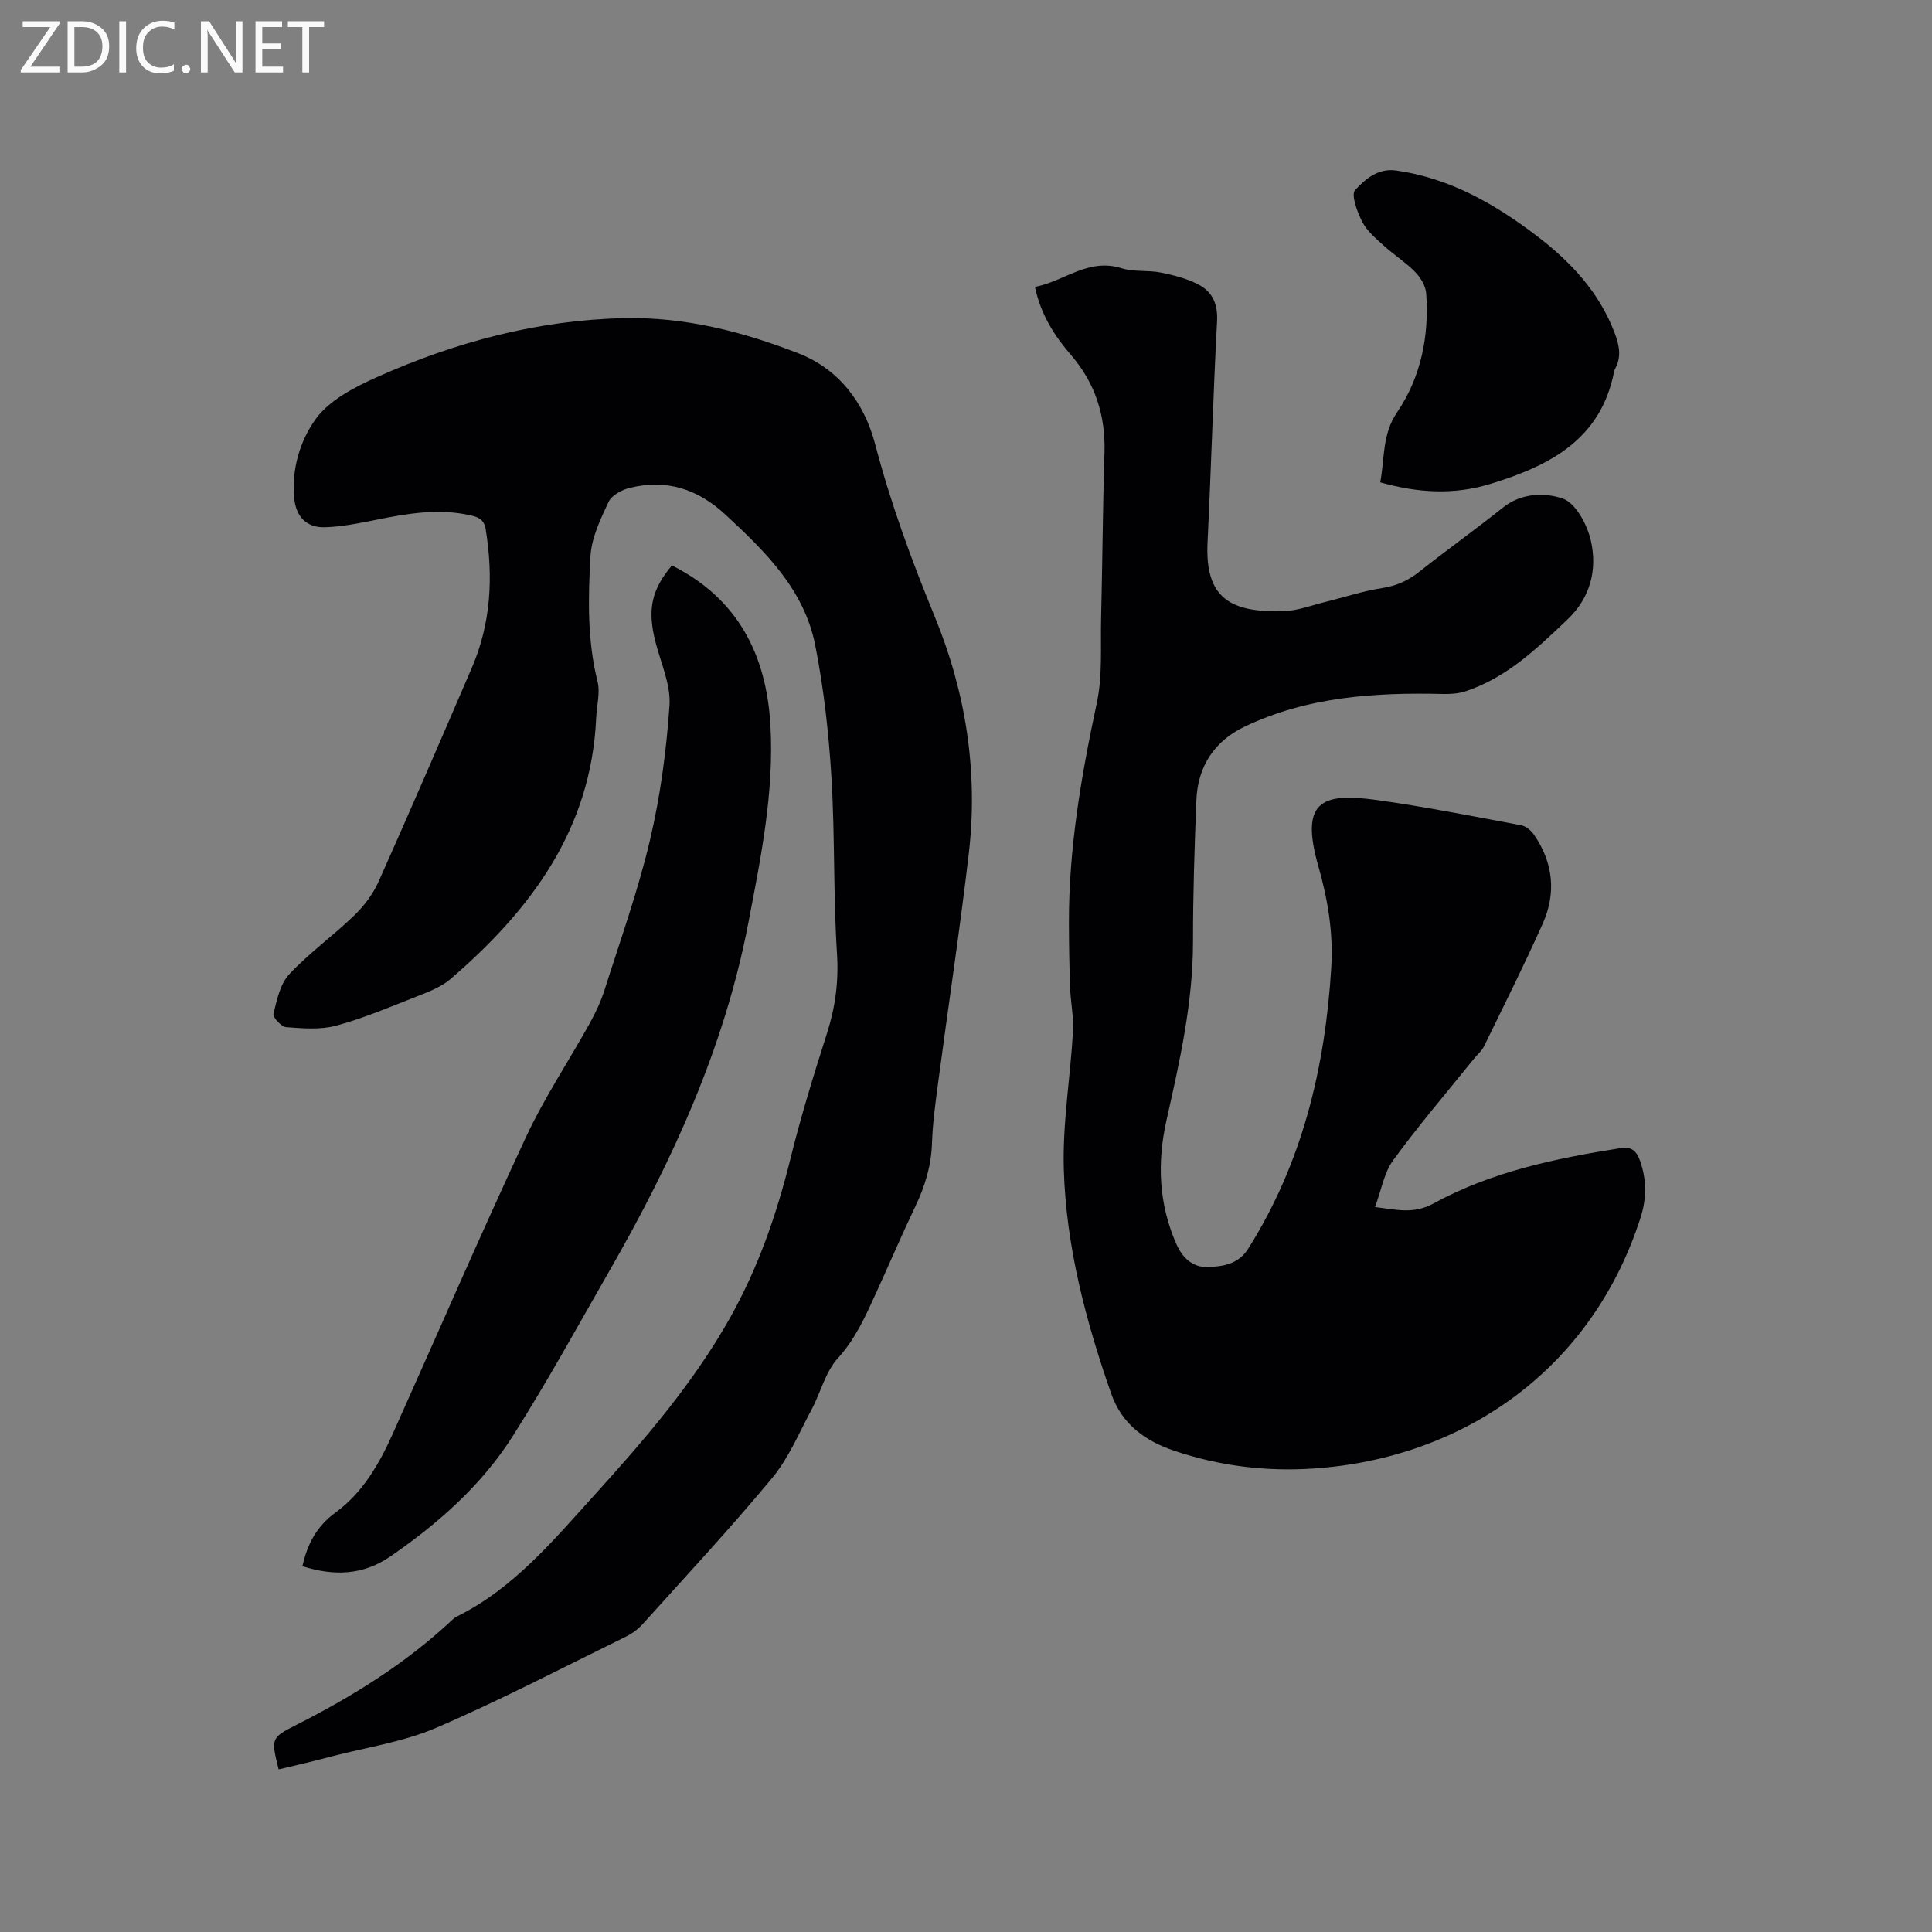 <svg enable-background="new 0 0 400 400" viewBox="0 0 400 400" xmlns="http://www.w3.org/2000/svg"><rect x="0" y="0" width="400" height="400" fill="#808080" stroke="none"/><path d="m284.68 249.9c4.57.58 8.02 1.5 12.12-.74 12.02-6.58 25.33-9.35 38.77-11.46 2.3-.36 3.28.7 3.96 2.58 1.42 3.94 1.4 7.87.12 11.84-10.05 31.36-36.59 49.82-67.67 51.92-9.86.67-19.5-.53-28.82-3.66-5.93-1.99-10.84-5.38-13.11-11.87-5.27-15.08-9.33-30.47-9.8-46.44-.28-9.48 1.36-19.01 1.9-28.52.17-3.03-.49-6.09-.6-9.14-.16-4.43-.23-8.87-.24-13.3-.05-15.45 2.56-30.54 5.78-45.61 1.2-5.61.74-11.59.88-17.4.28-11.45.34-22.9.7-34.34.24-7.67-1.87-14.37-6.9-20.22-3.4-3.95-6.25-8.29-7.5-14.14 6.04-1.11 10.99-6.06 17.95-3.86 2.56.81 5.5.35 8.18.9 2.73.56 5.54 1.27 7.95 2.59 2.71 1.48 3.81 4.03 3.63 7.46-.81 15.24-1.22 30.51-1.97 45.76-.58 11.74 4.87 14.6 15.77 14.28 2.89-.08 5.76-1.21 8.63-1.91 3.9-.96 7.74-2.25 11.7-2.86 2.96-.45 5.35-1.51 7.67-3.34 5.74-4.54 11.69-8.8 17.41-13.35 3.84-3.06 8.7-3.11 12.35-1.85 2.7.93 5.1 5.44 5.84 8.75 1.33 5.95-.06 11.72-4.84 16.27-6.31 6.01-12.58 12.06-21.11 14.88-1.44.48-3.06.59-4.59.56-14.17-.34-28.17.54-41.21 6.79-6.2 2.97-9.65 8.22-9.93 15.16-.39 9.74-.71 19.5-.7 29.24.01 12.63-2.73 24.8-5.48 37.01-1.98 8.8-1.64 17.45 2.1 25.83 1.25 2.8 3.42 4.68 6.28 4.61 3.17-.08 6.47-.51 8.54-3.81 11.2-17.78 15.91-37.43 17.18-58.16.44-7.21-.69-14.06-2.66-20.97-3.83-13.39.54-15.34 11.98-13.76 10.06 1.39 20.04 3.39 30.03 5.25.97.18 2.02 1.08 2.61 1.93 4 5.77 4.66 12.08 1.83 18.41-3.84 8.6-8.07 17.03-12.2 25.49-.45.92-1.34 1.62-2 2.44-5.64 7-11.49 13.84-16.78 21.09-1.88 2.58-2.43 6.15-3.75 9.67z" fill="#010104"/><path d="m57.69 366.34c-1.58-6.39-1.65-6.53 3.7-9.24 11.59-5.86 22.52-12.66 32.06-21.55.31-.29.62-.61.99-.79 11.84-5.83 20.08-15.8 28.67-25.27 10.32-11.39 20.37-23.04 27.97-36.53 5.87-10.41 9.73-21.55 12.59-33.13 2.15-8.73 4.82-17.34 7.55-25.91 1.73-5.41 2.44-10.72 2.07-16.48-.78-12.15-.41-24.37-1.15-36.52-.56-9.16-1.58-18.36-3.36-27.35-2.27-11.47-10.28-19.34-18.56-27-5.82-5.39-12.24-7.4-19.81-5.57-1.65.4-3.76 1.53-4.41 2.91-1.68 3.57-3.53 7.42-3.75 11.24-.48 8.64-.69 17.35 1.46 25.93.59 2.35-.17 5.03-.28 7.56-1.02 23.06-13.52 39.75-30.16 54.06-1.94 1.67-4.56 2.65-7 3.61-5.5 2.17-10.98 4.5-16.67 6.04-3.25.88-6.91.57-10.35.31-1-.07-2.81-2.05-2.63-2.76.7-2.86 1.37-6.17 3.26-8.19 4.11-4.39 9.09-7.96 13.43-12.15 2.05-1.98 3.91-4.44 5.07-7.03 6.57-14.69 12.93-29.47 19.3-44.25 3.98-9.24 4.47-18.85 2.88-28.69-.33-2.07-1.58-2.55-3.17-2.9-6.59-1.49-13.05-.38-19.52.93-3.51.71-7.08 1.44-10.63 1.54-3.87.1-6-2.28-6.34-6.13-.54-5.98 1.27-11.85 4.45-16.26 2.83-3.92 8.01-6.59 12.67-8.68 16.27-7.28 33.33-11.84 51.23-12.22 12.49-.27 24.53 2.79 36.07 7.29 8.41 3.28 13.63 10.28 15.86 18.77 3.21 12.23 7.52 23.99 12.32 35.66 6.48 15.75 9.06 32.24 7.07 49.2-1.85 15.77-4.23 31.47-6.32 47.22-.56 4.2-1.15 8.42-1.29 12.65-.15 4.67-1.44 8.91-3.43 13.07-2.87 6.02-5.49 12.16-8.26 18.22-2.14 4.69-4.2 9.29-7.82 13.28-2.58 2.84-3.54 7.1-5.43 10.62-2.58 4.81-4.73 10.03-8.16 14.16-8.59 10.36-17.78 20.22-26.79 30.23-.96 1.07-2.21 1.98-3.51 2.62-13.03 6.39-25.9 13.12-39.22 18.85-6.82 2.94-14.43 4.05-21.7 5.94-3.53.96-7.13 1.77-10.95 2.69z" fill="#010104"/><path d="m62.61 324.27c1.06-4.71 2.97-8.28 6.9-11.15 5.56-4.06 9.02-10.05 11.82-16.3 9.18-20.48 18.09-41.07 27.57-61.41 3.79-8.13 8.82-15.67 13.19-23.53 1.22-2.2 2.31-4.53 3.07-6.92 3.27-10.29 6.93-20.5 9.4-30.98 2.15-9.13 3.42-18.56 4.05-27.93.29-4.33-1.82-8.84-2.93-13.25-1.66-6.58-.81-10.68 3.43-15.73 13.63 6.81 19.57 18.48 20.4 33.08.79 13.88-1.99 27.43-4.58 40.96-4.95 25.8-15.73 49.3-28.7 71.91-6.58 11.48-12.95 23.09-20.03 34.25-6.48 10.23-15.5 18.18-25.46 25.03-5.61 3.84-11.61 4.03-18.13 1.97z" fill="#010104"/><path d="m285.76 99.86c.97-5.01.33-9.86 3.53-14.56 4.91-7.23 6.62-15.75 5.99-24.54-.11-1.54-1.15-3.29-2.28-4.44-1.99-2.03-4.45-3.59-6.56-5.51-1.63-1.48-3.44-3-4.41-4.9-1.03-2.03-2.36-5.61-1.46-6.57 2.05-2.2 4.71-4.57 8.47-4.04 11.05 1.56 20.35 6.86 29.03 13.46 7.09 5.4 13.06 11.72 16.26 20.28.93 2.48 1.41 4.85.07 7.3-.1.18-.18.39-.22.59-2.74 14.16-13.5 19.56-25.65 23.27-7.38 2.26-14.84 1.91-22.77-.34z" fill="#010104"/><g fill="#fbfafa"><path d="m12.4 4.8-6.1 9h6v1.2h-8v-.5l6.1-8.9h-5.7v-1.2h7.6v.4z"/><path d="m14 15v-10.6h3c1.6 0 2.9.5 4 1.4s1.6 2.2 1.6 3.8-.5 3-1.6 3.9-2.4 1.5-4 1.5zm1.4-9.4v8.2h1.6c1.3 0 2.4-.4 3.1-1.1s1.1-1.8 1.1-3.1-.4-2.3-1.2-3-1.8-1-3.1-1z"/><path d="m26.1 4.4v10.6h-1.4v-10.6z"/><path d="m36.1 14.6c-.8.4-1.8.6-2.9.6-1.5 0-2.7-.5-3.6-1.4s-1.4-2.2-1.4-3.8c0-1.7.5-3.1 1.5-4.1s2.3-1.6 3.9-1.6c1 0 1.8.1 2.5.4v1.4c-.8-.4-1.6-.6-2.5-.6-1.2 0-2.1.4-2.9 1.2s-1.1 1.8-1.1 3.2c0 1.3.3 2.3 1 3s1.6 1.1 2.7 1.1c1 0 2-.2 2.7-.7v1.3z"/><path d="m37.6 14.3c0-.2.1-.5.3-.6s.4-.3.6-.3c.3 0 .5.1.6.3s.3.4.3.6-.1.4-.3.6-.4.3-.6.3c-.3 0-.5-.1-.6-.3s-.3-.4-.3-.6z"/><path d="m50.2 15h-1.6l-5.3-8.2c-.2-.2-.3-.5-.4-.7 0 .2.1.7.1 1.5v7.4h-1.4v-10.6h1.7l5.2 8.1c.2.4.4.6.4.7 0-.3-.1-.8-.1-1.5v-7.3h1.4z"/><path d="m58.6 15h-5.7v-10.6h5.5v1.2h-4.1v3.4h3.8v1.2h-3.8v3.6h4.3z"/><path d="m67.1 5.6h-3.1v9.4h-1.4v-9.4h-3v-1.2h7.5z"/></g></svg>